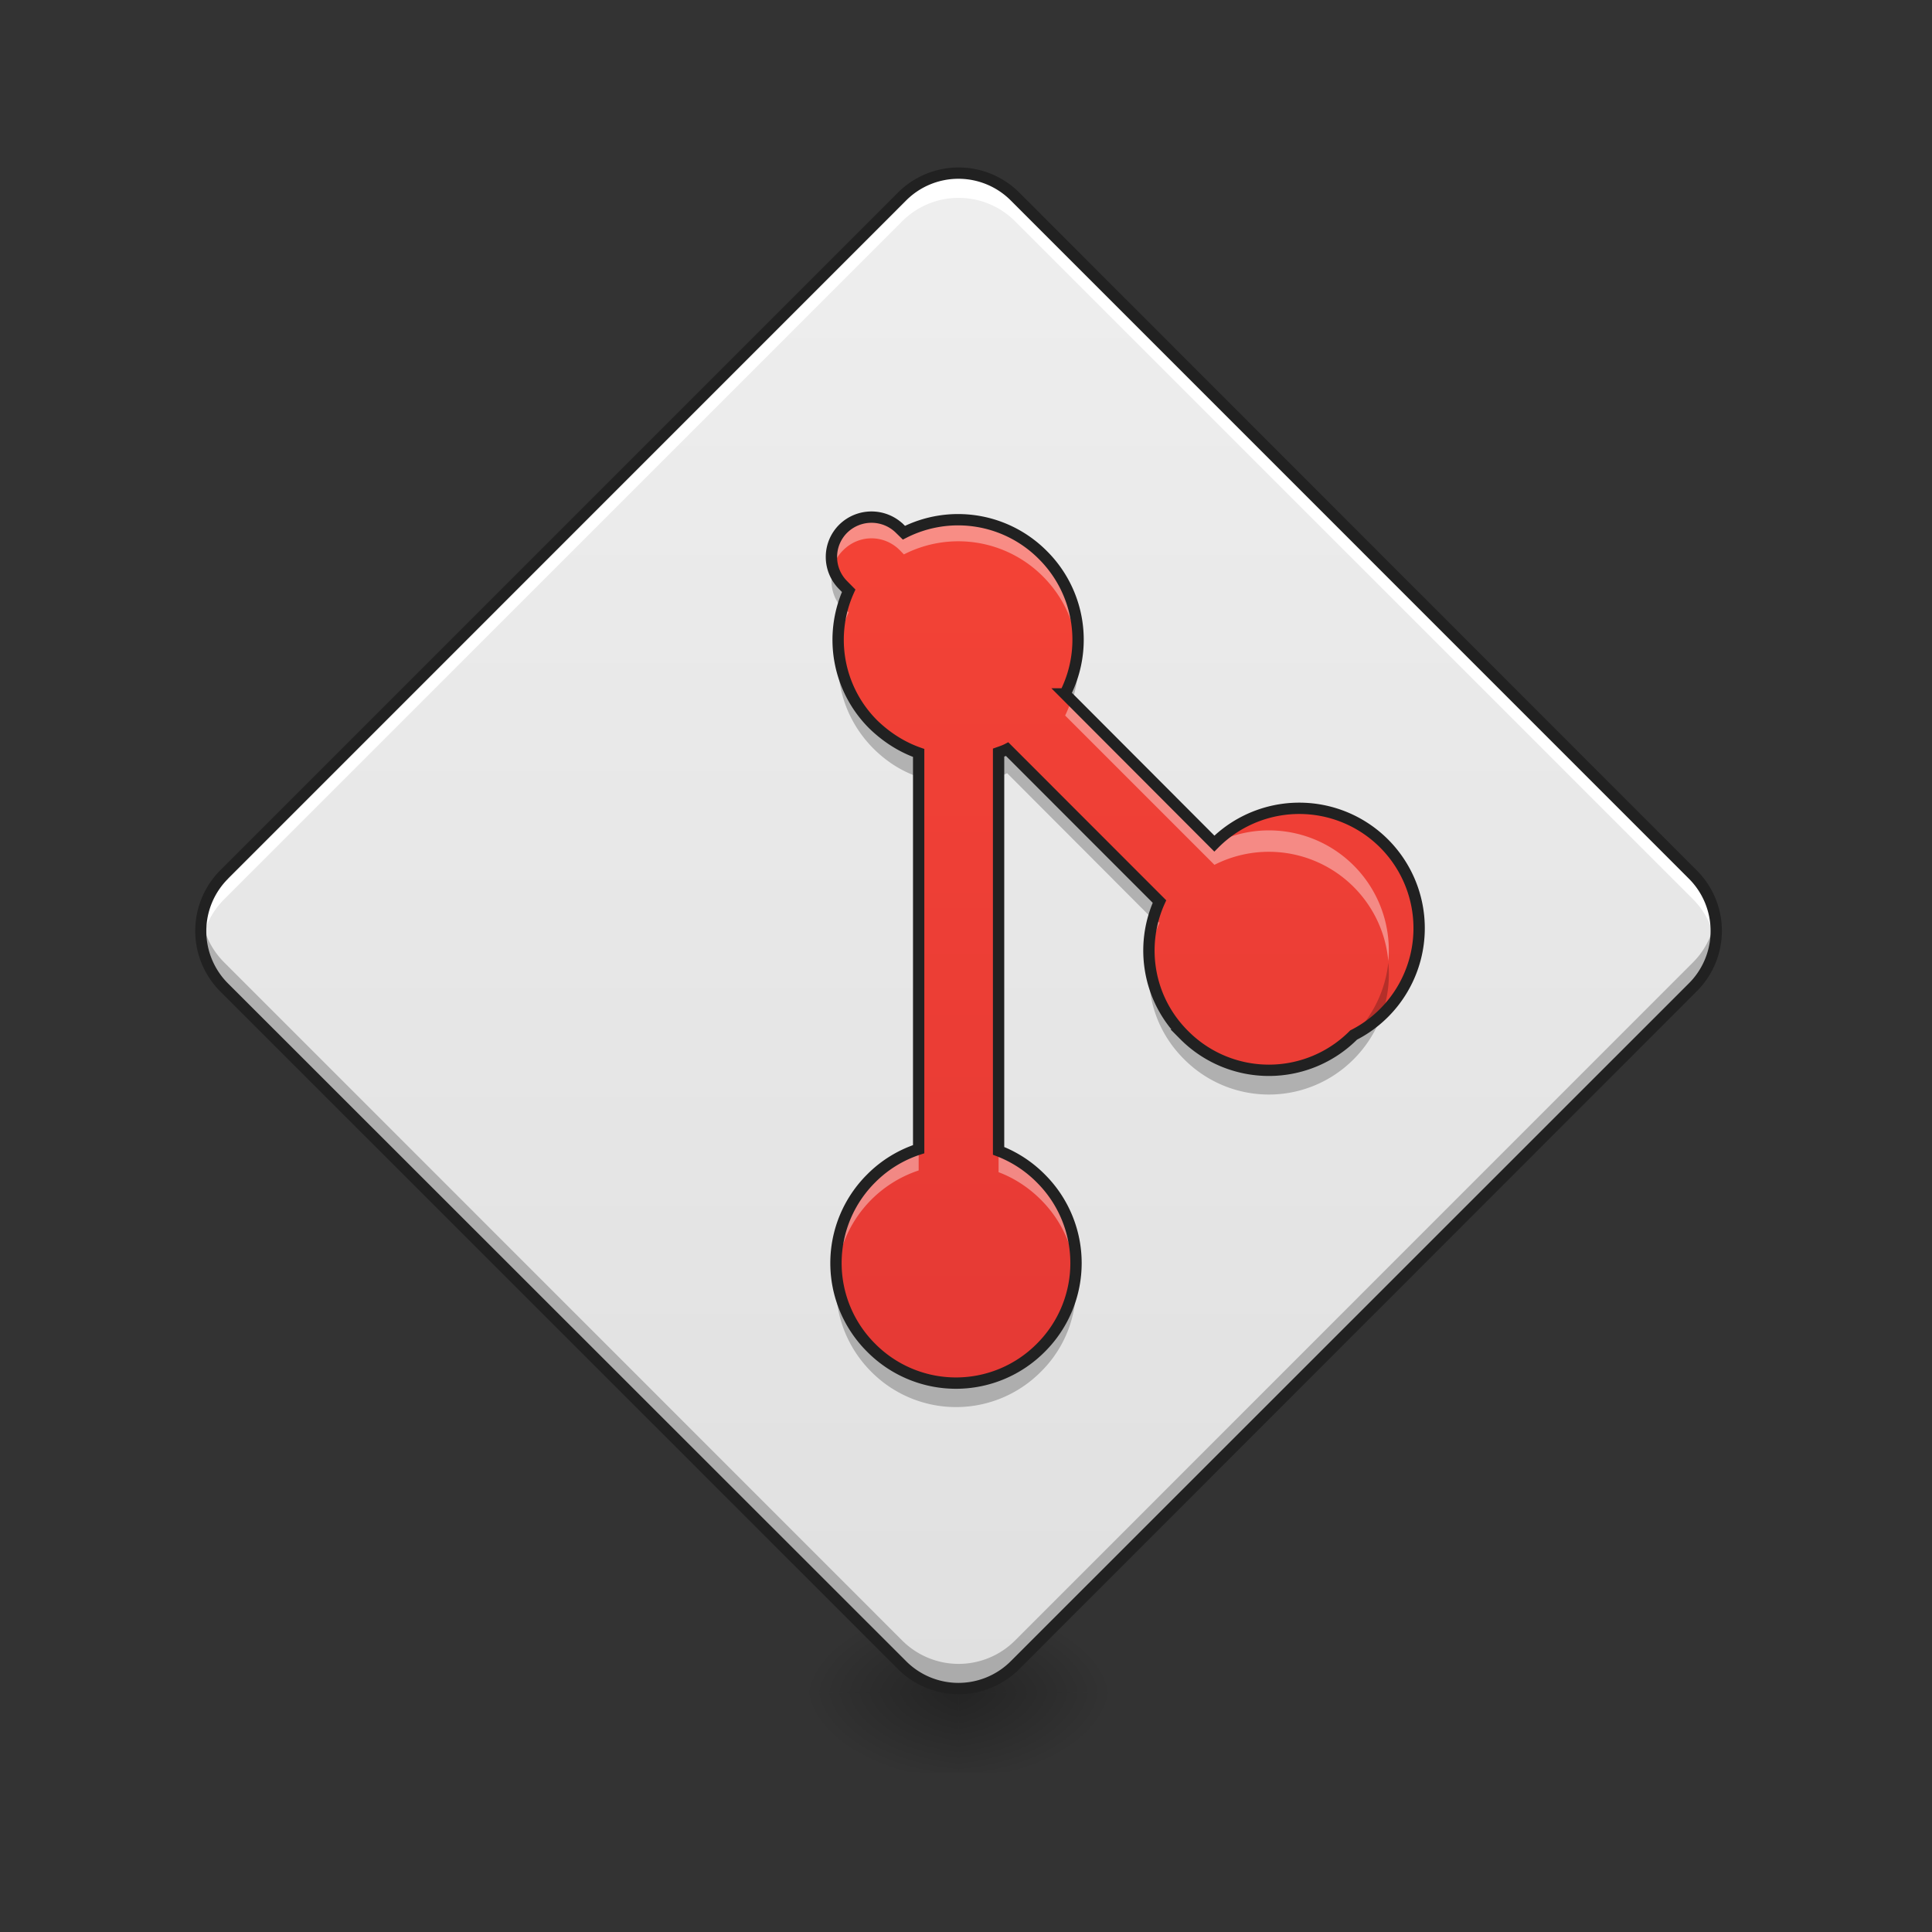 <svg xmlns="http://www.w3.org/2000/svg" width="22" height="22"><rect width="100%" height="100%" fill="#333333" stroke="none"/><defs><radialGradient id="a" gradientUnits="userSpaceOnUse" cx="450.909" cy="189.579" fx="450.909" fy="189.579" r="21.167" gradientTransform="matrix(0 -.054 -.097 0 29.018 43.722)"><stop offset="0" stop-opacity=".314"/><stop offset=".222" stop-opacity=".275"/><stop offset="1" stop-opacity="0"/></radialGradient><radialGradient id="b" gradientUnits="userSpaceOnUse" cx="450.909" cy="189.579" fx="450.909" fy="189.579" r="21.167" gradientTransform="matrix(0 .054 .097 0 -7.188 -5.175)"><stop offset="0" stop-opacity=".314"/><stop offset=".222" stop-opacity=".275"/><stop offset="1" stop-opacity="0"/></radialGradient><radialGradient id="c" gradientUnits="userSpaceOnUse" cx="450.909" cy="189.579" fx="450.909" fy="189.579" r="21.167" gradientTransform="matrix(0 -.054 .097 0 -7.188 43.722)"><stop offset="0" stop-opacity=".314"/><stop offset=".222" stop-opacity=".275"/><stop offset="1" stop-opacity="0"/></radialGradient><radialGradient id="d" gradientUnits="userSpaceOnUse" cx="450.909" cy="189.579" fx="450.909" fy="189.579" r="21.167" gradientTransform="matrix(0 .054 -.097 0 29.018 -5.175)"><stop offset="0" stop-opacity=".314"/><stop offset=".222" stop-opacity=".275"/><stop offset="1" stop-opacity="0"/></radialGradient><linearGradient id="e" gradientUnits="userSpaceOnUse" x1="111.281" y1="164.553" x2="395.656" y2="-119.822" gradientTransform="scale(.043) rotate(-45 525.395 134.249)"><stop offset="0" stop-color="#e0e0e0"/><stop offset="1" stop-color="#eee"/></linearGradient><linearGradient id="f" gradientUnits="userSpaceOnUse" x1="109.181" y1="182.673" x2="281.302" y2="10.551" gradientTransform="scale(.043) rotate(-45 413.046 103.732)"><stop offset="0" stop-color="#e53935"/><stop offset="1" stop-color="#f44336"/></linearGradient></defs><path d="M10.914 19.273h1.82v-.91h-1.82zm0 0" fill="url(#a)"/><path d="M10.914 19.273H9.098v.91h1.816zm0 0" fill="url(#b)"/><path d="M10.914 19.273H9.098v-.91h1.816zm0 0" fill="url(#c)"/><path d="M10.914 19.273h1.82v.91h-1.82zm0 0" fill="url(#d)"/><path d="M2.555 9.957l7.718-7.719a.908.908 0 0 1 1.286 0l7.718 7.719a.908.908 0 0 1 0 1.285l-7.718 7.719a.908.908 0 0 1-1.286 0l-7.718-7.719a.908.908 0 0 1 0-1.285zm0 0" fill="url(#e)"/><path d="M11.875 6.32a1.36 1.36 0 0 0-1.582-.254l-.047-.046a.46.46 0 0 0-.644 0 .453.453 0 0 0 0 .644l.062.063a1.36 1.36 0 0 0 .281 1.523c.153.148.328.258.516.324v4.512a1.35 1.35 0 0 0-.54.332 1.36 1.36 0 0 0 0 1.93 1.36 1.36 0 0 0 1.93 0 1.36 1.36 0 0 0 0-1.93 1.36 1.36 0 0 0-.48-.313V8.57c.031-.011.066-.023.098-.039l1.734 1.735c-.226.5-.133 1.109.281 1.52a1.36 1.36 0 0 0 1.93 0 1.365 1.365 0 1 0-1.586-2.18l-1.7-1.704a1.36 1.36 0 0 0-.253-1.582zm0 0" fill="url(#f)"/><path d="M9.488 6.48a.459.459 0 0 0 .106.45.963.963 0 0 1 .07-.203l-.062-.063a.48.48 0 0 1-.114-.184zm2.782.942a1.332 1.332 0 0 1-.141.48l.078.082c.063-.183.082-.375.063-.562zm-2.72 0c-.038.394.095.8.395 1.101.153.153.328.262.516.325v-.274a1.419 1.419 0 0 1-.516-.324 1.384 1.384 0 0 1-.394-.828zm1.919 1.11c-.031.015-.067.027-.098.038v.278c.031-.016.066-.028.098-.043l1.66 1.664c.02-.07.043-.137.074-.203zm4.34 2.429c-.032.3-.164.594-.395.824a1.36 1.36 0 0 1-1.93 0 1.343 1.343 0 0 1-.394-.824c-.04.394.09.8.394 1.101a1.36 1.36 0 0 0 1.93 0c.3-.3.434-.71.395-1.101zM9.527 14.52c-.039.394.094.8.395 1.101a1.36 1.36 0 0 0 1.93 0c.304-.3.433-.707.394-1.101-.031.3-.16.593-.394.828a1.36 1.36 0 0 1-1.93 0 1.384 1.384 0 0 1-.395-.828zm0 0" fill-opacity=".235"/><path d="M9.922 5.887a.455.455 0 0 0-.438.578.436.436 0 0 1 .118-.2c.18-.18.464-.18.644 0l.047.048a1.36 1.36 0 0 1 1.582.25c.238.238.367.535.395.843a1.349 1.349 0 0 0-.395-1.086 1.36 1.36 0 0 0-1.582-.254l-.047-.046a.472.472 0 0 0-.324-.133zm-.324 1.02a1.355 1.355 0 0 0-.047.5c.011-.15.05-.298.113-.434l-.062-.067h-.004zm2.601 1.07a1.59 1.59 0 0 1-.07.171l1.7 1.7a1.366 1.366 0 0 1 1.98 1.097 1.365 1.365 0 0 0-1.98-1.34zm.938 2.464a1.376 1.376 0 0 0-.047.504c.012-.152.05-.297.113-.437zm-2.676 2.645a1.362 1.362 0 0 0-.934 1.418 1.371 1.371 0 0 1 .934-1.176zm.91.02v.242c.176.066.34.172.48.312.239.238.368.535.395.844a1.349 1.349 0 0 0-.394-1.086 1.36 1.36 0 0 0-.48-.313zm0 0" fill="#fff" fill-opacity=".392"/><path d="M10.914 1.973a.892.892 0 0 0-.64.265l-7.72 7.719a.91.91 0 0 0-.257.785.91.91 0 0 1 .258-.504l7.718-7.718a.908.908 0 0 1 1.286 0l7.718 7.718c.141.14.227.32.254.504a.907.907 0 0 0-.254-.785L11.56 2.238a.901.901 0 0 0-.645-.265zm0 0" fill="#fff"/><path d="M10.914 19.227a.892.892 0 0 1-.64-.266l-7.72-7.719a.91.91 0 0 1-.257-.785.91.91 0 0 0 .258.504l7.718 7.719a.908.908 0 0 0 1.286 0l7.718-7.72c.141-.14.227-.32.254-.503a.907.907 0 0 1-.254.785l-7.718 7.719a.901.901 0 0 1-.645.266zm0 0" fill-opacity=".235"/><path d="M2.508 9.91a.978.978 0 0 0 0 1.38l7.719 7.718a.978.978 0 0 0 1.378 0l7.715-7.719a.971.971 0 0 0 0-1.379l-7.715-7.719a.978.978 0 0 0-1.378 0zm.09.094l7.718-7.719a.842.842 0 0 1 1.196 0l7.718 7.719a.842.842 0 0 1 0 1.195l-7.718 7.715a.842.842 0 0 1-1.196 0L2.598 11.2a.842.842 0 0 1 0-1.195zm0 0" fill="#212121"/><path d="M11.875 6.32a1.36 1.36 0 0 0-1.582-.254l-.047-.046a.46.46 0 0 0-.644 0 .453.453 0 0 0 0 .644l.062.063a1.36 1.36 0 0 0 .281 1.523c.153.148.328.258.516.324v4.512a1.35 1.35 0 0 0-.54.332 1.36 1.36 0 0 0 0 1.93 1.36 1.36 0 0 0 1.93 0 1.36 1.36 0 0 0 0-1.93 1.36 1.36 0 0 0-.48-.313V8.57c.031-.011.067-.023.098-.039l1.734 1.735c-.226.5-.133 1.109.281 1.52a1.36 1.36 0 0 0 1.93 0 1.365 1.365 0 1 0-1.586-2.18l-1.7-1.704a1.36 1.36 0 0 0-.253-1.582zm0 0" fill="none" stroke-width=".129" stroke-linecap="round" stroke="#212121"/></svg>